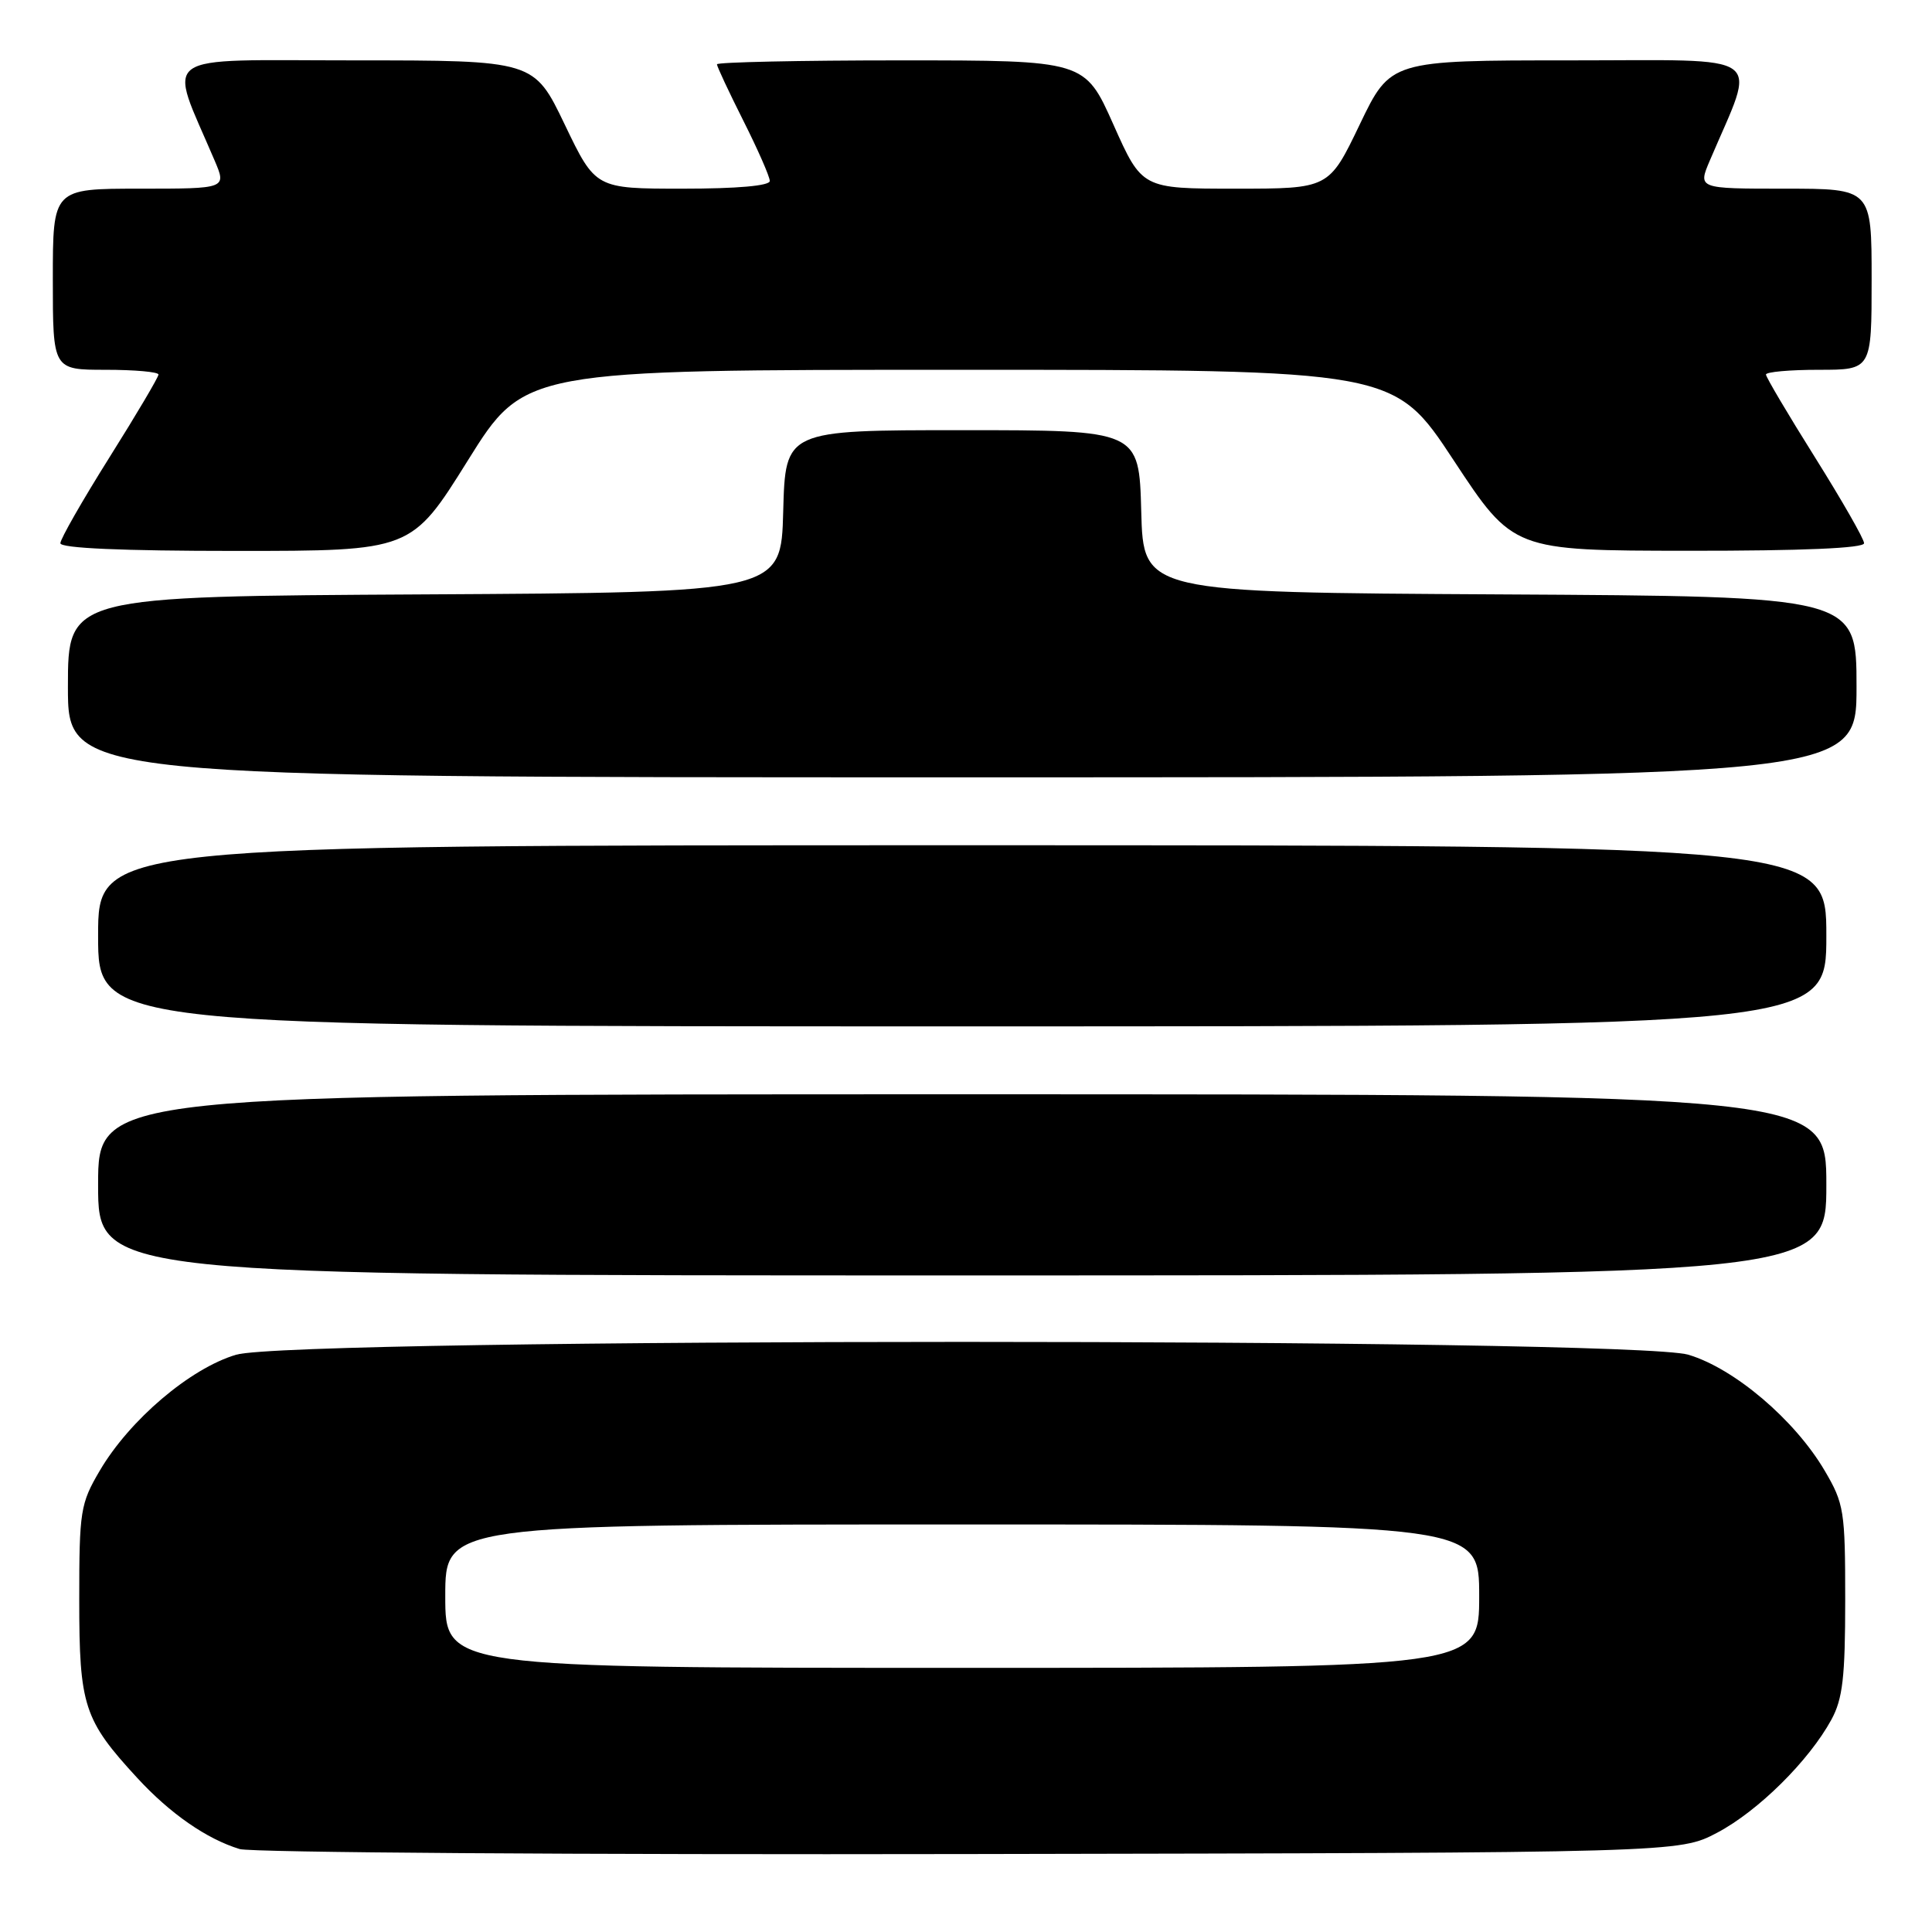 <?xml version="1.0" encoding="UTF-8" standalone="no"?>
<!DOCTYPE svg PUBLIC "-//W3C//DTD SVG 1.1//EN" "http://www.w3.org/Graphics/SVG/1.1/DTD/svg11.dtd" >
<svg xmlns="http://www.w3.org/2000/svg" xmlns:xlink="http://www.w3.org/1999/xlink" version="1.1" viewBox="0 0 256 256">
 <g >
 <path fill="currentColor"
d=" M 227.54 242.84 C 232.96 239.98 239.70 233.31 242.67 227.86 C 244.17 225.11 244.50 222.24 244.50 212.00 C 244.50 200.19 244.35 199.24 241.78 194.87 C 237.82 188.13 229.80 181.32 223.72 179.51 C 216.08 177.24 38.92 177.24 31.28 179.51 C 25.20 181.32 17.18 188.13 13.22 194.87 C 10.65 199.24 10.50 200.19 10.50 212.00 C 10.50 226.05 11.10 227.90 18.21 235.61 C 22.55 240.32 27.39 243.68 31.76 245.01 C 33.27 245.47 76.80 245.77 128.50 245.67 C 222.50 245.50 222.50 245.50 227.54 242.84 Z  M 242.00 157.00 C 242.00 145.00 242.00 145.00 127.50 145.00 C 13.00 145.00 13.00 145.00 13.00 157.00 C 13.00 169.00 13.00 169.00 127.50 169.00 C 242.00 169.00 242.00 169.00 242.00 157.00 Z  M 242.00 124.00 C 242.00 112.00 242.00 112.00 127.50 112.00 C 13.00 112.00 13.00 112.00 13.00 124.00 C 13.00 136.00 13.00 136.00 127.50 136.00 C 242.00 136.00 242.00 136.00 242.00 124.00 Z  M 246.00 91.01 C 246.00 79.02 246.00 79.02 198.75 78.76 C 151.50 78.50 151.50 78.50 151.22 67.75 C 150.93 57.00 150.93 57.00 127.50 57.00 C 104.07 57.00 104.07 57.00 103.78 67.75 C 103.50 78.50 103.50 78.50 56.25 78.76 C 9.00 79.02 9.00 79.02 9.00 91.01 C 9.00 103.00 9.00 103.00 127.50 103.00 C 246.00 103.00 246.00 103.00 246.00 91.01 Z  M 62.00 61.00 C 69.49 49.00 69.49 49.00 127.11 49.00 C 184.72 49.00 184.72 49.00 192.61 60.98 C 200.50 72.96 200.50 72.96 223.75 72.98 C 238.86 72.99 247.00 72.64 247.00 71.98 C 247.00 71.42 244.07 66.31 240.50 60.61 C 236.93 54.92 234.00 49.97 234.00 49.63 C 234.00 49.28 237.15 49.00 241.00 49.00 C 248.00 49.00 248.00 49.00 248.00 37.00 C 248.00 25.00 248.00 25.00 236.49 25.00 C 224.97 25.00 224.97 25.00 226.57 21.25 C 232.77 6.68 234.61 8.00 208.11 8.00 C 184.25 8.00 184.25 8.00 180.17 16.50 C 176.09 25.00 176.09 25.00 163.70 25.00 C 151.32 25.00 151.32 25.00 147.53 16.50 C 143.74 8.00 143.74 8.00 119.37 8.00 C 105.97 8.00 95.00 8.24 95.00 8.52 C 95.00 8.81 96.58 12.18 98.50 16.00 C 100.42 19.82 102.00 23.41 102.00 23.98 C 102.00 24.62 97.67 25.00 90.45 25.00 C 78.91 25.00 78.91 25.00 74.83 16.50 C 70.75 8.00 70.75 8.00 46.89 8.00 C 20.39 8.00 22.23 6.68 28.43 21.25 C 30.03 25.00 30.03 25.00 18.51 25.00 C 7.00 25.00 7.00 25.00 7.00 37.00 C 7.00 49.00 7.00 49.00 14.00 49.00 C 17.85 49.00 21.00 49.28 21.00 49.63 C 21.00 49.97 18.08 54.92 14.50 60.61 C 10.92 66.31 8.00 71.42 8.00 71.98 C 8.00 72.64 16.16 73.00 31.25 73.00 C 54.51 73.00 54.51 73.00 62.00 61.00 Z  M 59.00 211.50 C 59.00 202.00 59.00 202.00 127.50 202.00 C 196.00 202.00 196.00 202.00 196.00 211.50 C 196.00 221.00 196.00 221.00 127.50 221.00 C 59.00 221.00 59.00 221.00 59.00 211.50 Z "/>
</g>
</svg>